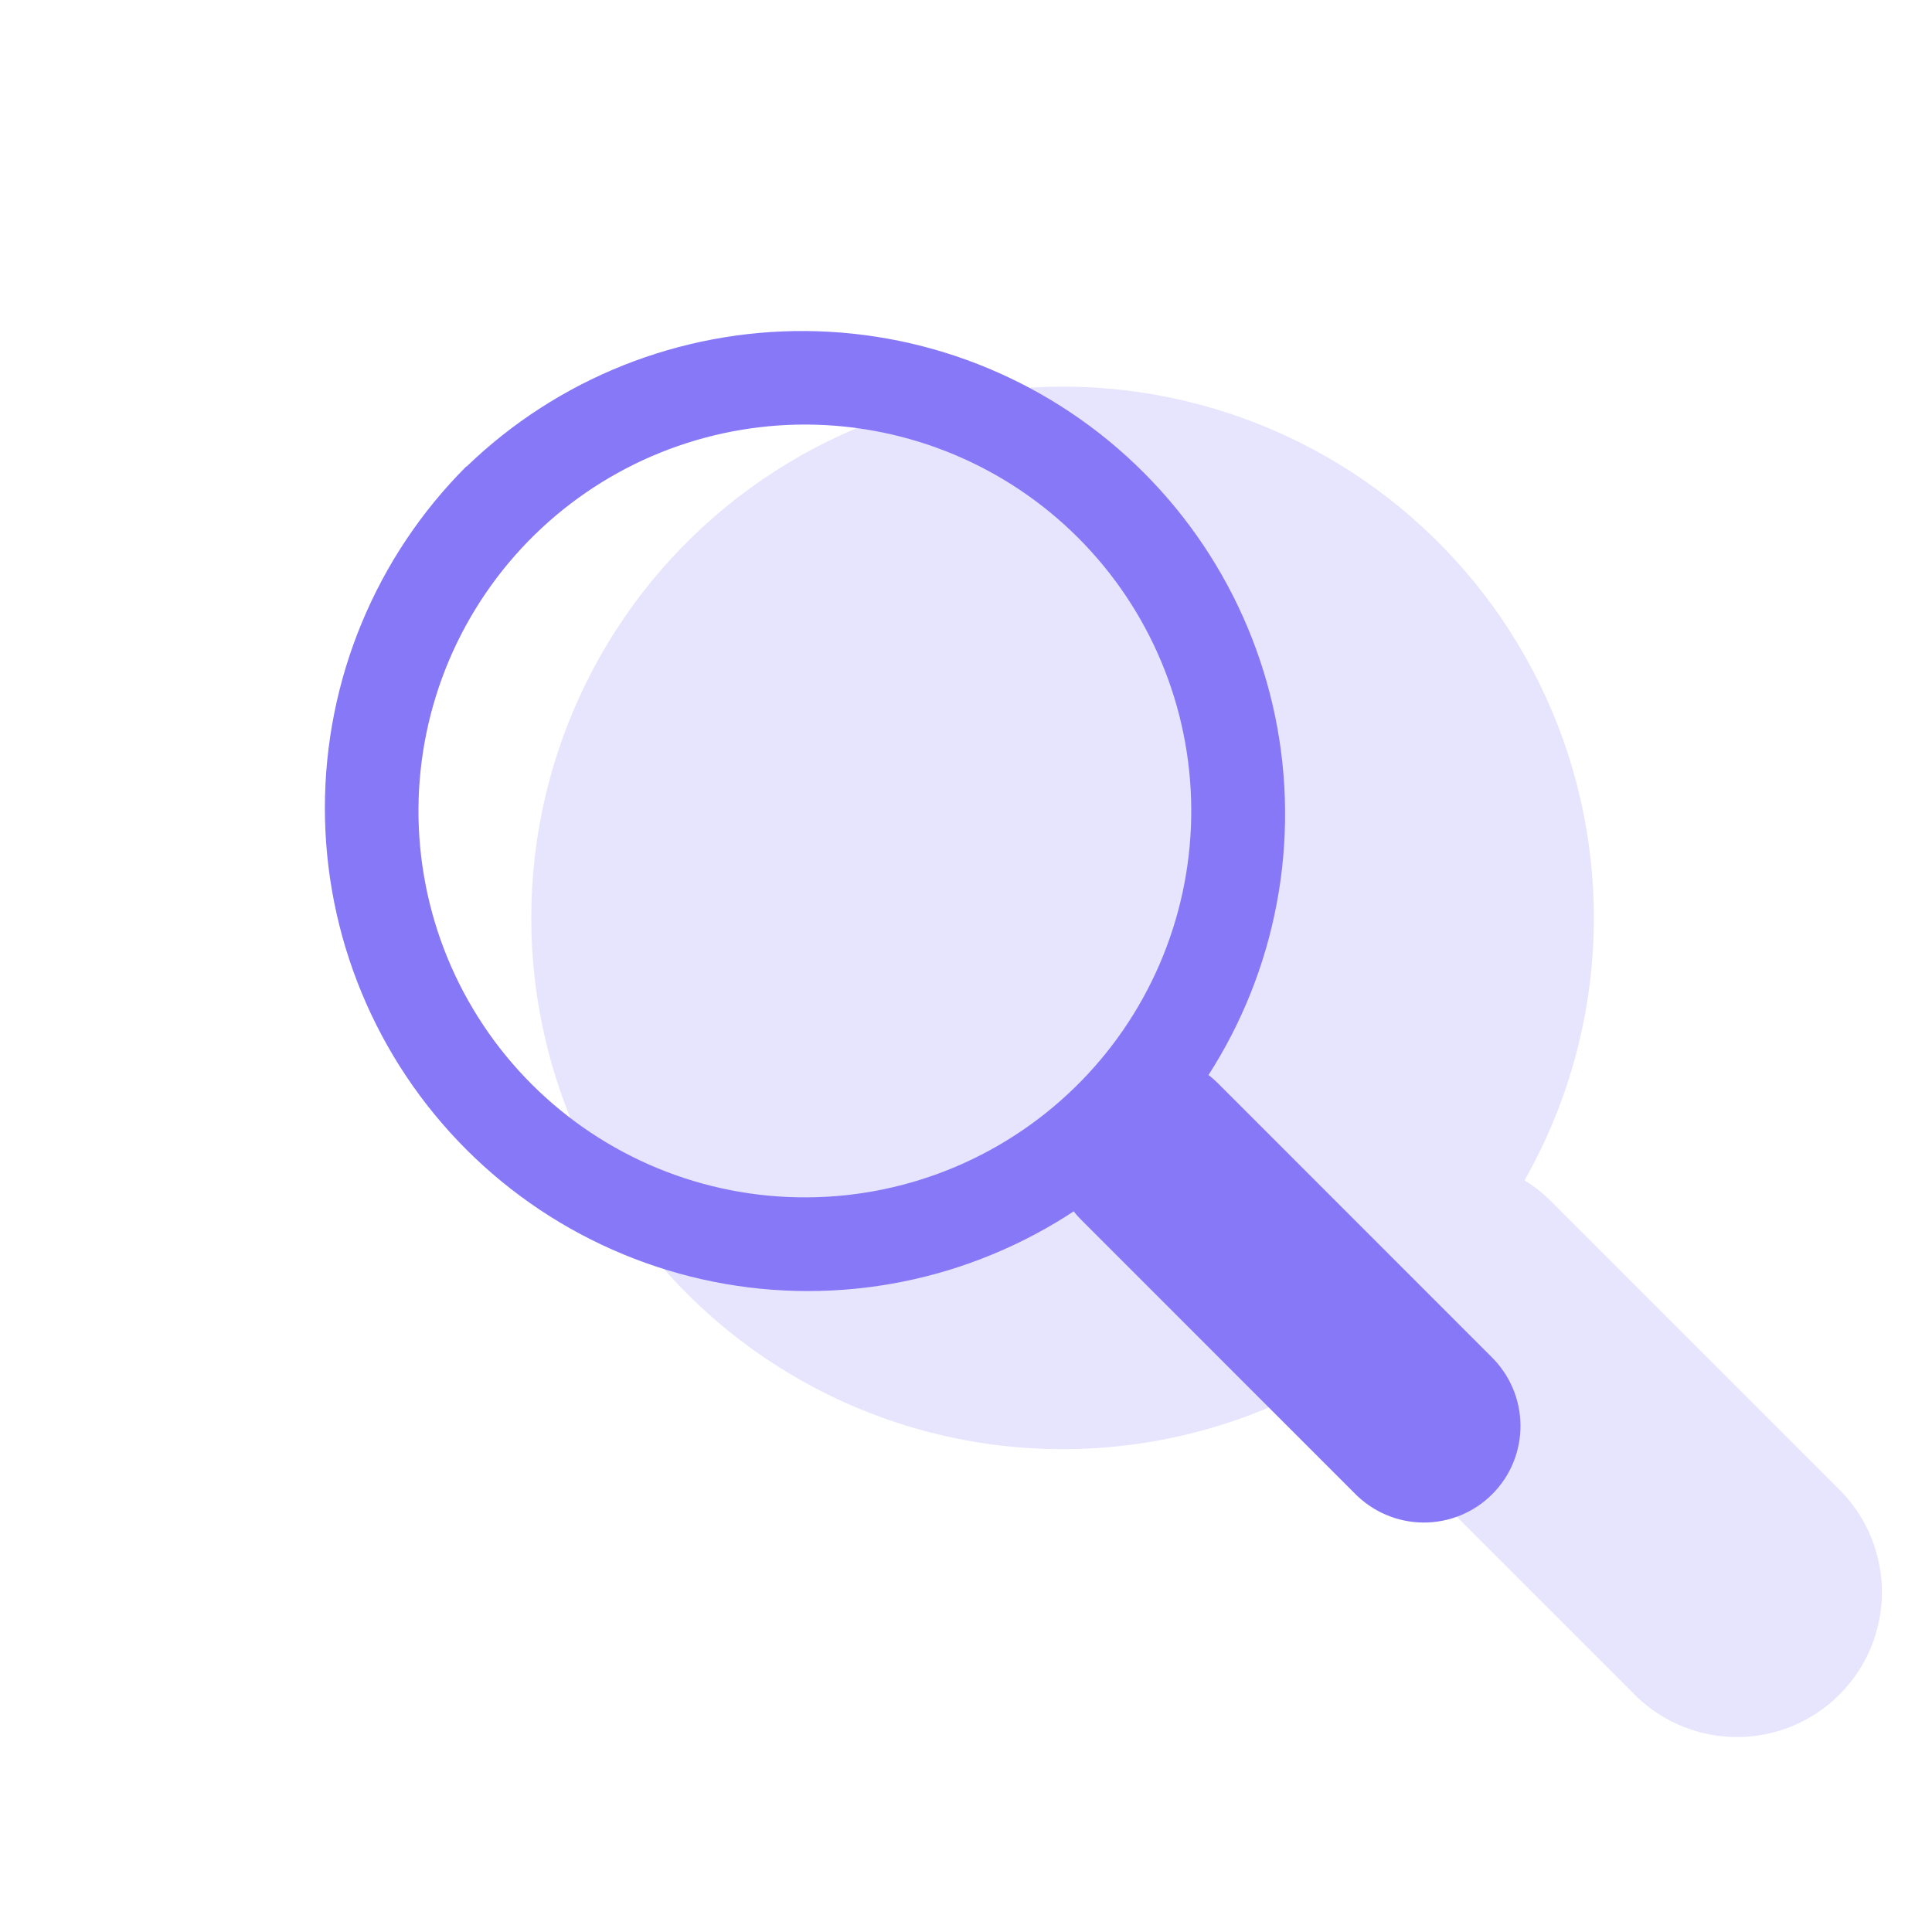 <svg width="32" height="32" viewBox="0 0 32 32" fill="none" xmlns="http://www.w3.org/2000/svg">
<path opacity="0.2" fill-rule="evenodd" clip-rule="evenodd" d="M8.8 15.2C8.799 16.741 9.203 18.254 9.971 19.589C10.739 20.924 11.843 22.035 13.175 22.809C14.506 23.584 16.017 23.995 17.558 24.003C19.098 24.01 20.613 23.613 21.952 22.851C22.048 23.01 22.165 23.16 22.304 23.298L27.104 28.098C27.557 28.535 28.163 28.776 28.792 28.771C29.422 28.765 30.023 28.512 30.468 28.067C30.913 27.622 31.165 27.02 31.17 26.39C31.175 25.761 30.933 25.155 30.496 24.703L25.696 19.903C25.562 19.768 25.413 19.65 25.251 19.551C25.916 18.379 26.304 17.071 26.384 15.726C26.464 14.382 26.235 13.036 25.713 11.794C25.191 10.553 24.391 9.447 23.374 8.563C22.358 7.679 21.152 7.04 19.85 6.696C18.547 6.351 17.183 6.311 15.863 6.577C14.542 6.842 13.3 7.408 12.232 8.23C11.165 9.051 10.3 10.107 9.705 11.316C9.11 12.524 8.8 13.853 8.8 15.2Z" fill="#8778F7"/>
<path fill-rule="evenodd" clip-rule="evenodd" d="M7.724 7.725C6.981 8.468 6.392 9.35 5.99 10.321C5.588 11.291 5.381 12.332 5.381 13.383C5.381 14.433 5.588 15.474 5.99 16.444C6.392 17.415 6.981 18.297 7.724 19.04C8.467 19.783 9.349 20.372 10.32 20.774C11.291 21.177 12.331 21.384 13.382 21.384C14.433 21.384 15.473 21.177 16.444 20.774C17.415 20.372 18.297 19.783 19.04 19.04C20.497 17.531 21.303 15.511 21.285 13.413C21.267 11.315 20.425 9.309 18.942 7.826C17.459 6.342 15.452 5.501 13.355 5.483C11.257 5.465 9.236 6.271 7.728 7.728L7.724 7.725ZM17.907 17.907C17.315 18.512 16.609 18.994 15.829 19.325C15.05 19.655 14.213 19.828 13.367 19.832C12.52 19.837 11.681 19.674 10.898 19.352C10.115 19.03 9.404 18.556 8.805 17.957C8.207 17.359 7.733 16.647 7.411 15.864C7.09 15.082 6.927 14.242 6.931 13.396C6.936 12.55 7.109 11.712 7.439 10.933C7.77 10.154 8.252 9.448 8.857 8.856C10.062 7.678 11.683 7.023 13.368 7.032C15.053 7.042 16.666 7.716 17.857 8.907C19.049 10.099 19.722 11.712 19.731 13.397C19.74 15.082 19.085 16.703 17.907 17.907Z" fill="#8778F7"/>
<path d="M17.907 20.203C17.607 19.903 17.438 19.496 17.439 19.071C17.439 18.647 17.607 18.24 17.908 17.94C18.208 17.64 18.615 17.471 19.039 17.472C19.464 17.472 19.871 17.641 20.171 17.941L24.696 22.467C24.848 22.615 24.97 22.791 25.054 22.987C25.138 23.182 25.182 23.392 25.184 23.604C25.186 23.817 25.145 24.027 25.065 24.224C24.985 24.421 24.866 24.599 24.715 24.749C24.565 24.9 24.387 25.018 24.19 25.099C23.993 25.179 23.783 25.22 23.57 25.218C23.358 25.216 23.148 25.172 22.953 25.088C22.757 25.004 22.581 24.882 22.433 24.73L17.907 20.203Z" fill="#8778F7"/>
</svg>
